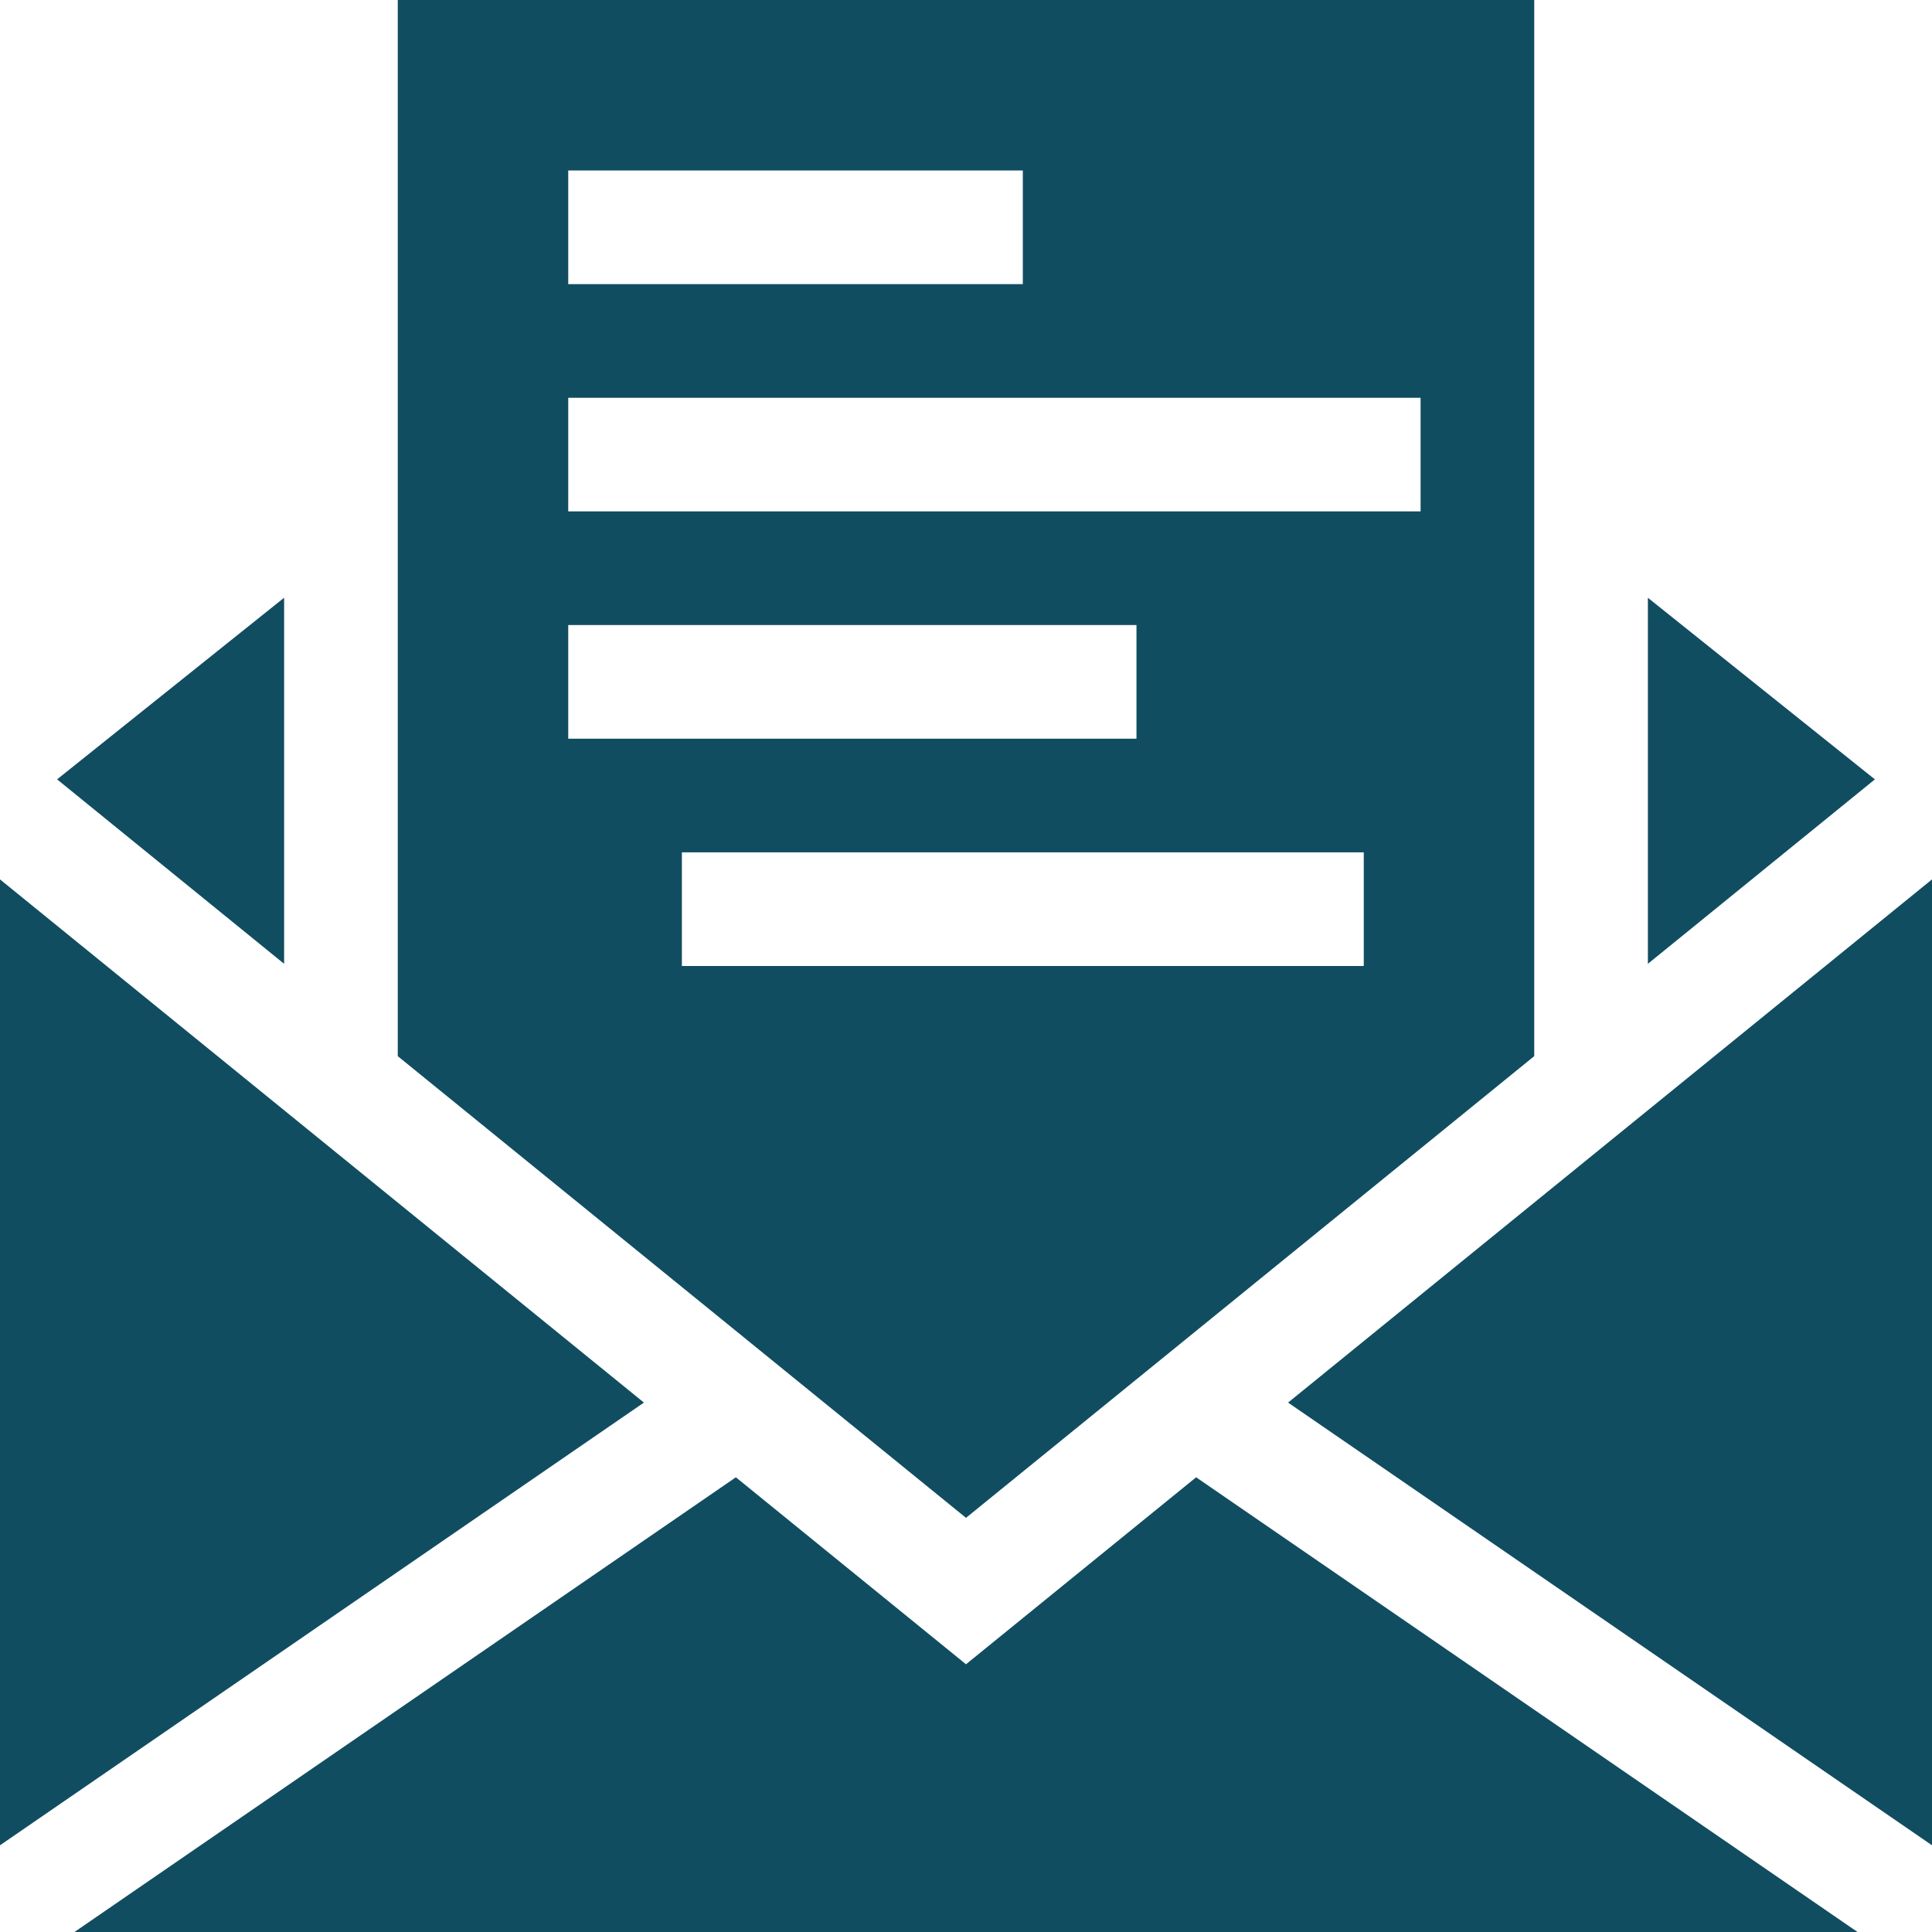 <?xml version="1.0"?>
<svg xmlns="http://www.w3.org/2000/svg" xmlns:xlink="http://www.w3.org/1999/xlink" xmlns:svgjs="http://svgjs.com/svgjs" version="1.1" width="512" height="512" x="0" y="0" viewBox="0 0 510 510" style="enable-background:new 0 0 512 512" xml:space="preserve" class=""><g><g xmlns="http://www.w3.org/2000/svg"><path d="m255 439.327-60.75-49.359-174.592 120.032h470.684l-174.593-120.032z" fill="#114d61" data-original="#000000" style="" class=""/><path d="m0 232.14v254.97l169.98-116.861z" fill="#114d61" data-original="#000000" style="" class=""/><path d="m340.019 370.249 169.981 116.861v-254.97z" fill="#114d61" data-original="#000000" style="" class=""/><path d="m75 157.79-59.927 47.942 59.927 48.691z" fill="#114d61" data-original="#000000" style="" class=""/><path d="m435 157.791v96.632l59.927-48.691z" fill="#114d61" data-original="#000000" style="" class=""/><path d="m255 400.673c5.658-4.598 138.579-112.596 150-121.875v-278.798h-300v278.798c10.924 8.875 143.391 116.505 150 121.875zm105-145.673h-180v-30h180zm-210-210h120v30h-120zm0 60h225v30h-225zm0 60h150v30h-150z" fill="#114d61" data-original="#000000" style="" class=""/></g></g></svg>
